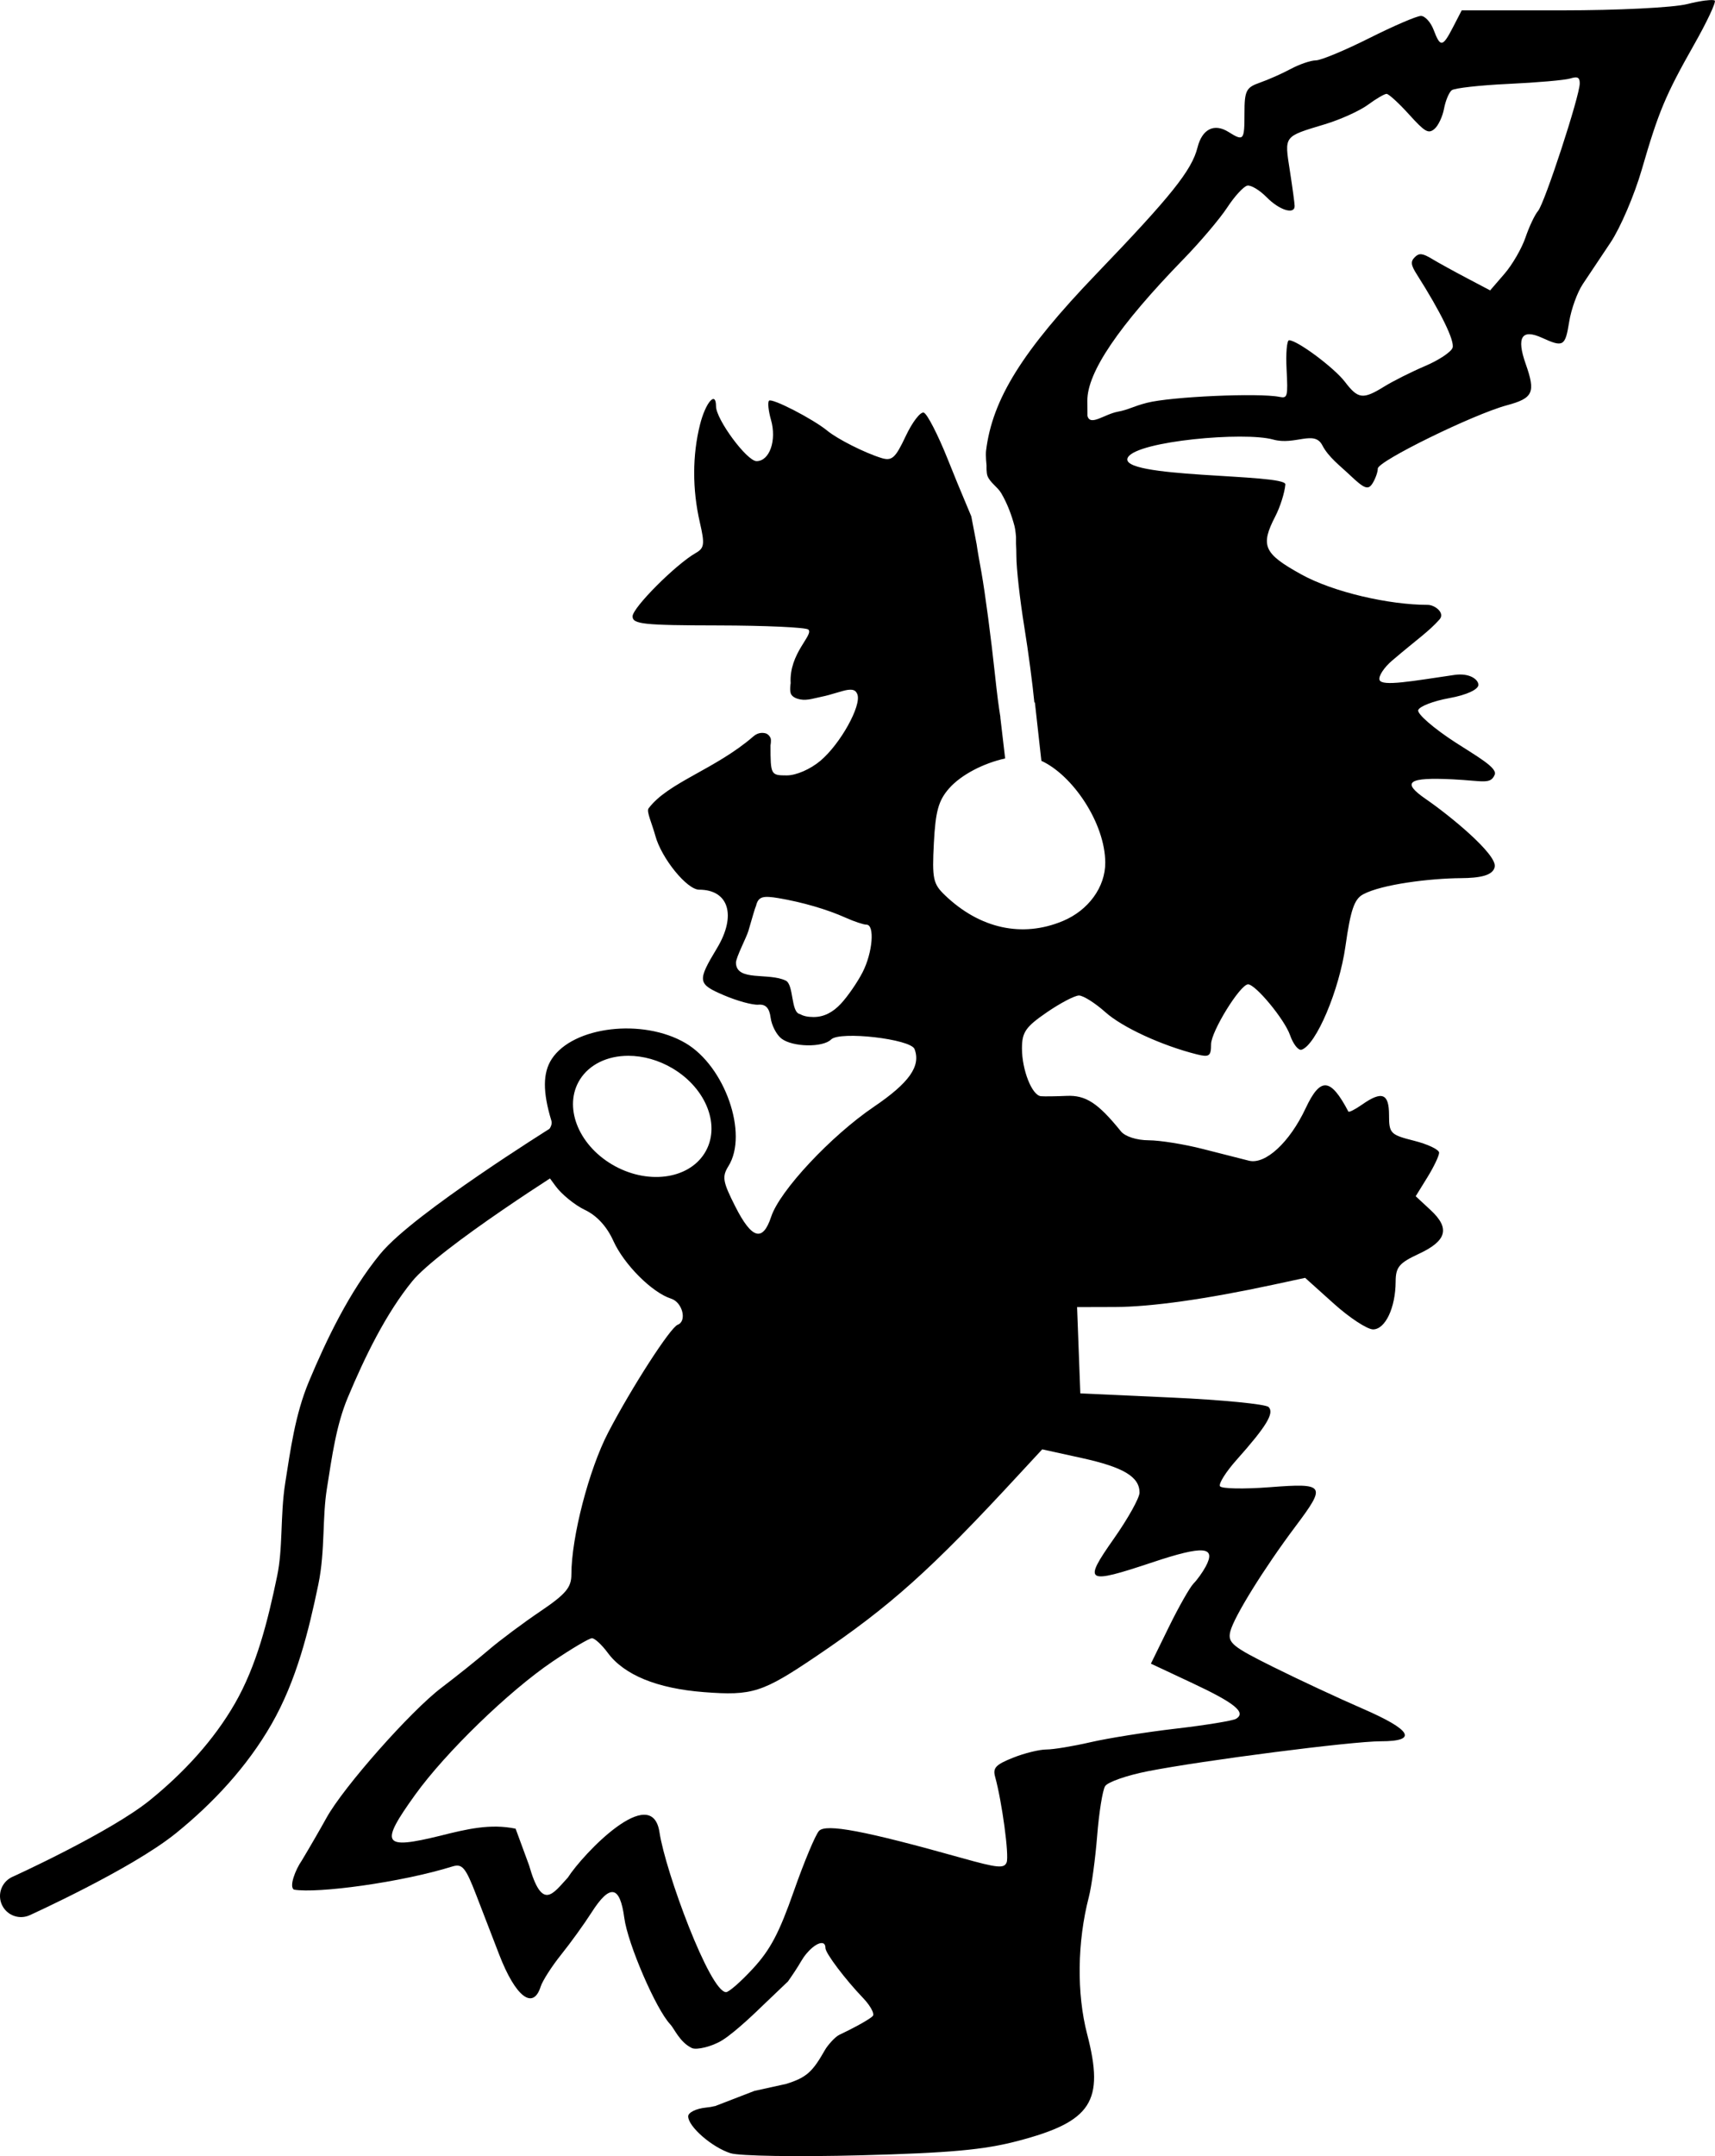 <?xml version="1.0" encoding="UTF-8" standalone="no"?>
<!-- Created with Inkscape (http://www.inkscape.org/) -->

<svg
   width="81.579mm"
   height="102.501mm"
   viewBox="0 0 81.579 102.501"
   version="1.1"
   id="svg1"
   xml:space="preserve"
   xmlns="http://www.w3.org/2000/svg"
   xmlns:svg="http://www.w3.org/2000/svg"><defs
     id="defs1" /><g
     id="layer1"
     transform="translate(-120.444,-92.726)"><g
       id="g3"
       transform="translate(0,-6.577)"><g
         id="g4"><g
           id="g5"><path
             id="rect36"
             style="fill:#000000;stroke-width:0.5"
             d="m 201.577,99.324 c -0.238,0.031 -0.549,0.091 -0.875,0.173 -0.662,0.167 -3.291,0.298 -5.956,0.298 h -4.771 l -0.411,0.794 c -0.499,0.965 -0.604,0.98 -0.926,0.132 -0.138,-0.364 -0.41,-0.661 -0.604,-0.661 -0.194,0 -1.298,0.475 -2.454,1.055 -1.156,0.58 -2.3,1.056 -2.543,1.058 -0.243,0.002 -0.779,0.185 -1.191,0.406 -0.412,0.221 -1.077,0.516 -1.477,0.655 -0.649,0.226 -0.728,0.382 -0.728,1.45 0,1.303 -0.036,1.345 -0.762,0.891 -0.68,-0.425 -1.252,-0.137 -1.472,0.739 -0.272,1.084 -1.25,2.305 -4.81,6.009 -3.527,3.67 -4.947,5.956 -5.248,8.403 -0.029,0.237 0.023,0.717 0.023,0.717 0,0 -0.015,0.339 0.046,0.491 0.131,0.324 0.479,0.517 0.655,0.819 0.284,0.486 0.487,1.023 0.631,1.567 0.044,0.167 0.07,0.514 0.07,0.514 v 0.316 c 0.009,0.179 0.017,0.362 0.017,0.597 0,0.57 0.169,2.078 0.376,3.351 0.195,1.201 0.395,2.732 0.48,3.604 l 0.024,-0.01 0.309,2.781 c 1.495,0.686 3.028,2.962 3.039,4.834 0.007,1.161 -0.797,2.271 -2.015,2.78 -1.933,0.808 -3.951,0.366 -5.613,-1.227 -0.562,-0.539 -0.613,-0.779 -0.525,-2.479 0.079,-1.515 0.22,-2.022 0.723,-2.596 0.571,-0.651 1.648,-1.202 2.668,-1.425 l -0.229,-1.953 0.005,-0.003 c -0.08,-0.479 -0.159,-1.08 -0.26,-2.029 -0.184,-1.726 -0.473,-3.911 -0.643,-4.857 -0.106,-0.588 -0.184,-1.014 -0.228,-1.334 l -0.255,-1.332 c 0,0 -0.439,-1.043 -0.655,-1.567 -0.16,-0.39 -0.276,-0.676 -0.475,-1.173 -0.462,-1.153 -0.971,-2.14 -1.13,-2.193 -0.159,-0.053 -0.546,0.451 -0.861,1.12 -0.492,1.046 -0.654,1.191 -1.159,1.036 -0.787,-0.243 -2.083,-0.896 -2.571,-1.297 -0.68,-0.558 -2.633,-1.564 -2.77,-1.426 -0.072,0.072 -0.03,0.481 0.092,0.909 0.28,0.975 -0.066,1.965 -0.687,1.964 -0.459,-4.6e-4 -1.927,-1.986 -1.927,-2.607 0,-0.756 -0.495,-0.189 -0.762,0.872 -0.366,1.453 -0.368,3.084 -0.008,4.645 0.24,1.037 0.215,1.225 -0.191,1.455 -0.951,0.54 -3.008,2.601 -3.008,3.013 6e-5,0.374 0.506,0.427 4.086,0.433 2.247,0.004 4.171,0.093 4.276,0.197 0.26,0.26 -0.926,1.129 -0.843,2.55 0,0 -0.066,0.387 0.031,0.539 0.087,0.137 0.27,0.202 0.43,0.232 0.339,0.063 0.687,-0.066 1.025,-0.132 0.416,-0.081 0.996,-0.294 1.231,-0.322 0.032,-0.004 0.062,-0.007 0.089,-0.008 v 5.2e-4 c 0.083,-0.004 0.146,0.005 0.196,0.024 0.089,0.034 0.135,0.101 0.172,0.196 0.205,0.535 -0.812,2.361 -1.759,3.158 -0.479,0.403 -1.15,0.695 -1.599,0.695 -0.76,0 -0.774,-0.026 -0.774,-1.433 0,0 0.047,-0.243 0,-0.349 -0.043,-0.099 -0.133,-0.192 -0.238,-0.219 -0.19,-0.049 -0.393,-0.012 -0.571,0.142 -1.815,1.574 -4.074,2.193 -4.994,3.431 -0.106,0.142 0.166,0.715 0.325,1.299 0.291,1.07 1.504,2.562 2.083,2.562 1.409,0 1.786,1.228 0.851,2.778 -0.948,1.572 -0.93,1.701 0.319,2.237 0.634,0.272 1.376,0.475 1.65,0.452 0.345,-0.029 0.522,0.159 0.581,0.619 0.047,0.364 0.278,0.81 0.514,0.992 0.528,0.408 1.971,0.434 2.363,0.043 0.411,-0.411 3.784,-0.024 3.968,0.455 0.31,0.809 -0.247,1.601 -1.933,2.744 -2.044,1.387 -4.478,3.989 -4.885,5.224 -0.402,1.218 -0.922,1.071 -1.709,-0.484 -0.599,-1.183 -0.638,-1.414 -0.325,-1.918 0.956,-1.534 -0.166,-4.749 -2.042,-5.849 -2.03,-1.19 -5.346,-0.797 -6.362,0.754 -0.429,0.655 -0.435,1.566 -0.019,2.934 0.168,0.55 -1.204,1.054 -0.333,2.381 l 0.53,0.725 c 0.292,0.399 0.923,0.911 1.403,1.139 0.564,0.268 1.041,0.787 1.349,1.471 0.507,1.123 1.842,2.458 2.748,2.746 0.541,0.172 0.766,1.071 0.31,1.241 -0.348,0.129 -2.188,2.982 -3.301,5.115 -0.919,1.762 -1.754,4.98 -1.754,6.755 0,0.621 -0.263,0.933 -1.491,1.763 -0.82,0.554 -1.922,1.377 -2.448,1.828 -0.526,0.451 -1.531,1.256 -2.234,1.788 -1.47,1.111 -4.666,4.725 -5.475,6.189 -0.302,0.546 -0.833,1.463 -1.18,2.038 -0.291,0.417 -0.616,1.237 -0.368,1.377 1.109,0.193 5.095,-0.342 7.53,-1.099 0.477,-0.148 0.63,0.034 1.145,1.369 0.327,0.847 0.815,2.116 1.087,2.818 0.775,2.007 1.613,2.655 1.972,1.524 0.088,-0.278 0.527,-0.963 0.975,-1.522 0.448,-0.558 1.101,-1.462 1.449,-2.008 0.873,-1.367 1.348,-1.286 1.555,0.265 0.165,1.234 1.511,4.35 2.185,5.055 0.188,0.197 0.454,0.857 1.029,1.129 0.225,0.106 0.968,-0.07 1.456,-0.377 0.662,-0.417 1.786,-1.521 1.786,-1.521 l 1.331,-1.27 v -5.1e-4 c 0.062,-0.089 0.123,-0.177 0.181,-0.262 v -5.2e-4 c 0.058,-0.085 0.114,-0.168 0.166,-0.248 v -5.2e-4 c 0.104,-0.159 0.194,-0.302 0.261,-0.421 0.039,-0.068 0.08,-0.133 0.123,-0.195 v -5.2e-4 c 0.021,-0.031 0.043,-0.061 0.065,-0.09 v -5.1e-4 c 0.022,-0.029 0.045,-0.058 0.067,-0.085 v -5.2e-4 c 0.045,-0.055 0.091,-0.106 0.137,-0.153 0.23,-0.238 0.464,-0.376 0.615,-0.366 v 5.1e-4 c 0.016,0.001 0.032,0.004 0.046,0.008 0.019,0.006 0.035,0.015 0.05,0.027 0.007,0.006 0.015,0.014 0.021,0.022 v 5.2e-4 c 0.006,0.008 0.012,0.015 0.018,0.025 v 5.2e-4 c 0.005,0.009 0.009,0.02 0.013,0.031 v 5.1e-4 c 0.012,0.033 0.018,0.074 0.018,0.124 0,0.015 0.004,0.033 0.011,0.056 v 5.2e-4 c 0.007,0.023 0.017,0.049 0.031,0.078 v 5.2e-4 c 0.027,0.059 0.067,0.131 0.118,0.213 v 5.2e-4 c 0.051,0.082 0.112,0.175 0.182,0.275 v 5.1e-4 c 0.07,0.1 0.148,0.208 0.234,0.321 v 5.1e-4 c 0.085,0.113 0.177,0.231 0.274,0.351 v 5.2e-4 c 0.097,0.12 0.198,0.243 0.302,0.366 v 5.1e-4 c 0.104,0.123 0.211,0.245 0.318,0.364 v 5.2e-4 c 0.107,0.12 0.215,0.236 0.322,0.347 0.206,0.215 0.366,0.443 0.439,0.613 v 5.2e-4 c 0.007,0.017 0.014,0.033 0.019,0.049 v 5.2e-4 c 0.005,0.015 0.011,0.032 0.015,0.046 0.007,0.028 0.01,0.052 0.01,0.074 -1e-5,6.4e-4 2e-5,6.8e-4 0,0.002 v 5.2e-4 c -6.2e-4,0.022 -0.005,0.041 -0.015,0.055 -0.005,0.007 -0.012,0.016 -0.021,0.025 -0.047,0.048 -0.155,0.122 -0.304,0.213 -0.12,0.073 -0.267,0.157 -0.433,0.246 -0.249,0.134 -0.539,0.281 -0.842,0.424 -0.22,0.104 -0.573,0.526 -0.675,0.706 -0.602,1.059 -0.874,1.319 -1.851,1.627 l -1.511,0.332 -1.885,0.728 -0.004,-0.005 c -0.114,0.031 -0.247,0.054 -0.413,0.07 -0.468,0.046 -0.851,0.233 -0.851,0.417 0,0.487 1.134,1.474 2.016,1.754 l 5.2e-4,-5.1e-4 c 0.422,0.134 3.182,0.178 6.187,0.099 4.259,-0.113 5.865,-0.259 7.476,-0.682 3.516,-0.922 4.133,-1.873 3.298,-5.082 -0.501,-1.925 -0.471,-4.381 0.08,-6.51 0.132,-0.509 0.311,-1.825 0.398,-2.923 0.087,-1.098 0.257,-2.157 0.377,-2.352 0.12,-0.195 1.035,-0.514 2.033,-0.71 2.622,-0.514 9.703,-1.424 11.085,-1.424 1.773,0 1.474,-0.534 -0.87,-1.551 -1.128,-0.489 -3.038,-1.379 -4.246,-1.979 -1.959,-0.972 -2.18,-1.155 -2.045,-1.695 0.174,-0.694 1.618,-3.018 3.096,-4.986 1.482,-1.973 1.419,-2.07 -1.221,-1.867 -1.228,0.094 -2.293,0.074 -2.367,-0.046 -0.074,-0.12 0.282,-0.685 0.792,-1.257 1.422,-1.596 1.803,-2.225 1.519,-2.509 -0.138,-0.138 -2.21,-0.341 -4.603,-0.45 l -4.352,-0.198 -0.077,-2.051 -0.077,-2.051 1.797,-0.005 c 1.727,-0.005 4.339,-0.373 7.54,-1.061 l 1.511,-0.325 1.363,1.225 c 0.749,0.674 1.59,1.225 1.869,1.225 0.58,0 1.067,-1.029 1.073,-2.268 0.003,-0.693 0.165,-0.887 1.102,-1.323 1.335,-0.621 1.495,-1.216 0.559,-2.083 l -0.707,-0.656 0.557,-0.901 c 0.306,-0.496 0.557,-1.021 0.557,-1.169 0,-0.147 -0.536,-0.403 -1.191,-0.568 -1.126,-0.284 -1.191,-0.35 -1.191,-1.222 0,-1.029 -0.336,-1.16 -1.281,-0.498 -0.333,0.233 -0.627,0.382 -0.654,0.331 -0.851,-1.616 -1.329,-1.652 -2.034,-0.15 -0.76,1.617 -1.912,2.681 -2.694,2.488 -0.336,-0.083 -1.326,-0.335 -2.199,-0.559 -0.873,-0.224 -2.029,-0.41 -2.569,-0.412 -0.575,-0.002 -1.123,-0.179 -1.323,-0.426 -1.088,-1.345 -1.671,-1.726 -2.58,-1.685 -0.515,0.023 -1.066,0.03 -1.224,0.016 -0.425,-0.038 -0.903,-1.242 -0.903,-2.274 0,-0.768 0.173,-1.02 1.173,-1.707 0.645,-0.444 1.337,-0.807 1.539,-0.807 0.202,0 0.767,0.357 1.255,0.792 0.813,0.726 2.683,1.587 4.357,2.007 0.583,0.146 0.672,0.083 0.672,-0.482 0,-0.606 1.385,-2.847 1.759,-2.847 0.358,0 1.735,1.665 1.996,2.412 0.151,0.433 0.399,0.745 0.551,0.695 0.691,-0.23 1.79,-2.823 2.087,-4.927 0.243,-1.72 0.419,-2.235 0.842,-2.461 0.888,-0.475 3.18,-0.758 4.654,-0.768 0.871,-0.006 1.538,-0.117 1.604,-0.548 0.092,-0.603 -2.147,-2.435 -3.277,-3.211 -1.18,-0.811 -0.856,-1.046 1.292,-0.938 1.441,0.073 1.784,0.253 1.984,-0.223 0.137,-0.326 -0.842,-0.868 -1.872,-1.534 -1.029,-0.666 -1.825,-1.356 -1.767,-1.534 0.057,-0.178 0.721,-0.434 1.475,-0.57 0.84,-0.151 1.387,-0.416 1.387,-0.631 0,-0.256 -0.42,-0.577 -1.141,-0.472 -1.981,0.289 -3.447,0.561 -3.561,0.239 -0.062,-0.174 0.21,-0.591 0.604,-0.926 1.266,-1.076 1.71,-1.353 2.246,-1.947 0.285,-0.315 -0.223,-0.697 -0.557,-0.697 -1.829,0 -4.479,-0.6 -6.008,-1.444 -1.8,-0.994 -1.967,-1.366 -1.239,-2.773 0.228,-0.441 0.442,-1.119 0.475,-1.508 0.045,-0.524 -8.124,-0.276 -7.484,-1.297 0.482,-0.769 5.532,-1.22 6.904,-0.837 1.035,0.289 1.956,-0.468 2.337,0.272 0.29,0.563 0.853,0.981 1.31,1.415 0.693,0.658 0.872,0.724 1.078,0.397 0.136,-0.216 0.25,-0.533 0.252,-0.706 0.005,-0.354 4.541,-2.576 6.135,-3.006 1.259,-0.339 1.381,-0.605 0.898,-1.972 -0.447,-1.267 -0.187,-1.677 0.781,-1.236 1.012,0.461 1.102,0.408 1.29,-0.767 0.095,-0.593 0.385,-1.396 0.646,-1.786 0.261,-0.39 0.856,-1.281 1.323,-1.981 0.467,-0.7 1.135,-2.26 1.484,-3.466 0.798,-2.753 1.124,-3.532 2.496,-5.954 0.607,-1.072 1.046,-2.007 0.975,-2.078 -0.036,-0.035 -0.201,-0.034 -0.439,-0.004 l -5.2e-4,-5.17e-4 z m -6.225,3.661 c 0.181,-0.018 0.237,0.066 0.237,0.286 0,0.59 -1.671,5.698 -1.983,6.06 -0.154,0.179 -0.423,0.748 -0.599,1.265 -0.176,0.517 -0.626,1.293 -1,1.725 l -0.68,0.787 -1.106,-0.582 c -0.608,-0.32 -1.357,-0.732 -1.664,-0.917 -0.448,-0.27 -0.609,-0.286 -0.815,-0.079 -0.207,0.207 -0.188,0.369 0.098,0.819 1.145,1.802 1.807,3.159 1.7,3.486 -0.066,0.2 -0.651,0.589 -1.3,0.866 -0.649,0.276 -1.525,0.715 -1.947,0.976 -1.016,0.628 -1.246,0.601 -1.872,-0.22 -0.512,-0.671 -2.267,-1.978 -2.658,-1.978 -0.106,0 -0.16,0.616 -0.119,1.388 0.068,1.296 0.045,1.382 -0.338,1.304 -0.984,-0.198 -5.158,-0.012 -6.301,0.281 -0.678,0.174 -0.874,0.329 -1.386,0.423 -0.643,0.119 -1.316,0.705 -1.447,0.201 l -0.005,-0.721 c -0.01,-1.352 1.5,-3.576 4.569,-6.729 0.798,-0.82 1.738,-1.928 2.088,-2.463 0.35,-0.535 0.78,-1.001 0.954,-1.035 0.174,-0.034 0.589,0.217 0.923,0.557 0.598,0.609 1.326,0.836 1.326,0.412 0,-0.12 -0.102,-0.871 -0.226,-1.671 -0.262,-1.69 -0.317,-1.616 1.669,-2.217 0.737,-0.223 1.656,-0.639 2.043,-0.924 0.387,-0.286 0.786,-0.519 0.887,-0.519 0.101,0 0.58,0.437 1.064,0.972 0.763,0.843 0.924,0.936 1.21,0.699 0.181,-0.15 0.388,-0.585 0.459,-0.965 0.071,-0.38 0.236,-0.775 0.366,-0.878 0.129,-0.103 1.344,-0.239 2.701,-0.302 1.356,-0.063 2.674,-0.178 2.929,-0.255 0.09,-0.028 0.165,-0.045 0.225,-0.051 z m -38.448,38.956 c 0.038,-10e-4 0.079,5e-4 0.124,0.003 0.119,0.007 0.261,0.025 0.434,0.054 1.147,0.193 2.319,0.534 3.216,0.936 0.401,0.18 0.842,0.327 0.982,0.327 0.403,0 0.296,1.324 -0.184,2.262 -0.241,0.472 -0.704,1.143 -1.029,1.493 -0.398,0.428 -0.823,0.636 -1.302,0.636 -0.281,0 -0.494,-0.048 -0.642,-0.138 -0.451,-0.066 -0.289,-1.399 -0.682,-1.592 -0.808,-0.397 -2.348,0.056 -2.369,-0.845 -0.006,-0.25 0.499,-1.205 0.591,-1.516 0.199,-0.671 0.294,-1.037 0.371,-1.215 0.006,-0.034 0.016,-0.068 0.029,-0.103 0.078,-0.204 0.195,-0.296 0.462,-0.302 z m -6.574,7.554 c 0.71,-7e-5 1.449,0.209 2.101,0.595 1.636,0.969 2.32,2.777 1.526,4.04 -0.794,1.262 -2.764,1.5 -4.4,0.532 -1.636,-0.969 -2.32,-2.777 -1.526,-4.04 0.447,-0.71 1.296,-1.127 2.299,-1.127 z m 19.69,18.71 1.886,0.414 c 1.983,0.436 2.743,0.891 2.743,1.643 0,0.249 -0.548,1.232 -1.219,2.186 -1.483,2.109 -1.351,2.189 1.845,1.124 2.419,-0.806 3.036,-0.756 2.522,0.204 -0.144,0.268 -0.403,0.631 -0.578,0.807 -0.174,0.176 -0.702,1.104 -1.173,2.064 l -0.856,1.746 1.979,0.928 c 2.013,0.943 2.562,1.391 2.076,1.692 -0.149,0.092 -1.434,0.303 -2.855,0.468 -1.421,0.165 -3.254,0.457 -4.075,0.647 -0.82,0.19 -1.765,0.346 -2.099,0.346 -0.334,0 -1.05,0.177 -1.592,0.394 -0.817,0.327 -0.961,0.481 -0.845,0.901 0.329,1.193 0.673,3.745 0.549,4.07 -0.116,0.301 -0.429,0.271 -2.135,-0.207 -4.617,-1.295 -6.46,-1.644 -6.791,-1.287 -0.17,0.184 -0.709,1.472 -1.197,2.863 -0.695,1.981 -1.113,2.775 -1.93,3.665 -0.574,0.625 -1.156,1.136 -1.293,1.136 -0.769,0 -2.886,-5.727 -3.167,-7.596 -0.361,-2.405 -3.638,1.023 -4.36,2.15 -0.721,0.776 -1.218,1.611 -1.845,-0.585 l -0.64,-1.74 c -1.201,-0.246 -2.299,0.013 -3.575,0.334 -2.753,0.675 -2.908,0.422 -1.201,-1.949 1.449,-2.011 4.446,-4.916 6.526,-6.325 0.905,-0.613 1.752,-1.114 1.883,-1.114 0.131,0 0.469,0.312 0.75,0.693 0.781,1.057 2.351,1.698 4.577,1.87 2.298,0.177 2.781,0.023 5.335,-1.702 3.539,-2.389 5.465,-4.115 9.658,-8.656 z" /><path
             style="fill:none;stroke:#000000;stroke-width:2;stroke-linecap:round;stroke-dasharray:none"
             d="m 147.175,153.775 c 0,0 -6.433,4.017 -7.884,5.791 -1.355,1.657 -2.402,3.823 -3.229,5.798 -0.603,1.441 -0.813,3.022 -1.058,4.564 -0.237,1.486 -0.091,3.024 -0.397,4.498 -0.454,2.184 -1.006,4.415 -2.117,6.35 -1.081,1.883 -2.611,3.53 -4.299,4.895 -2.004,1.62 -6.747,3.77 -6.747,3.77"
             id="path1" /></g></g></g></g></svg>

